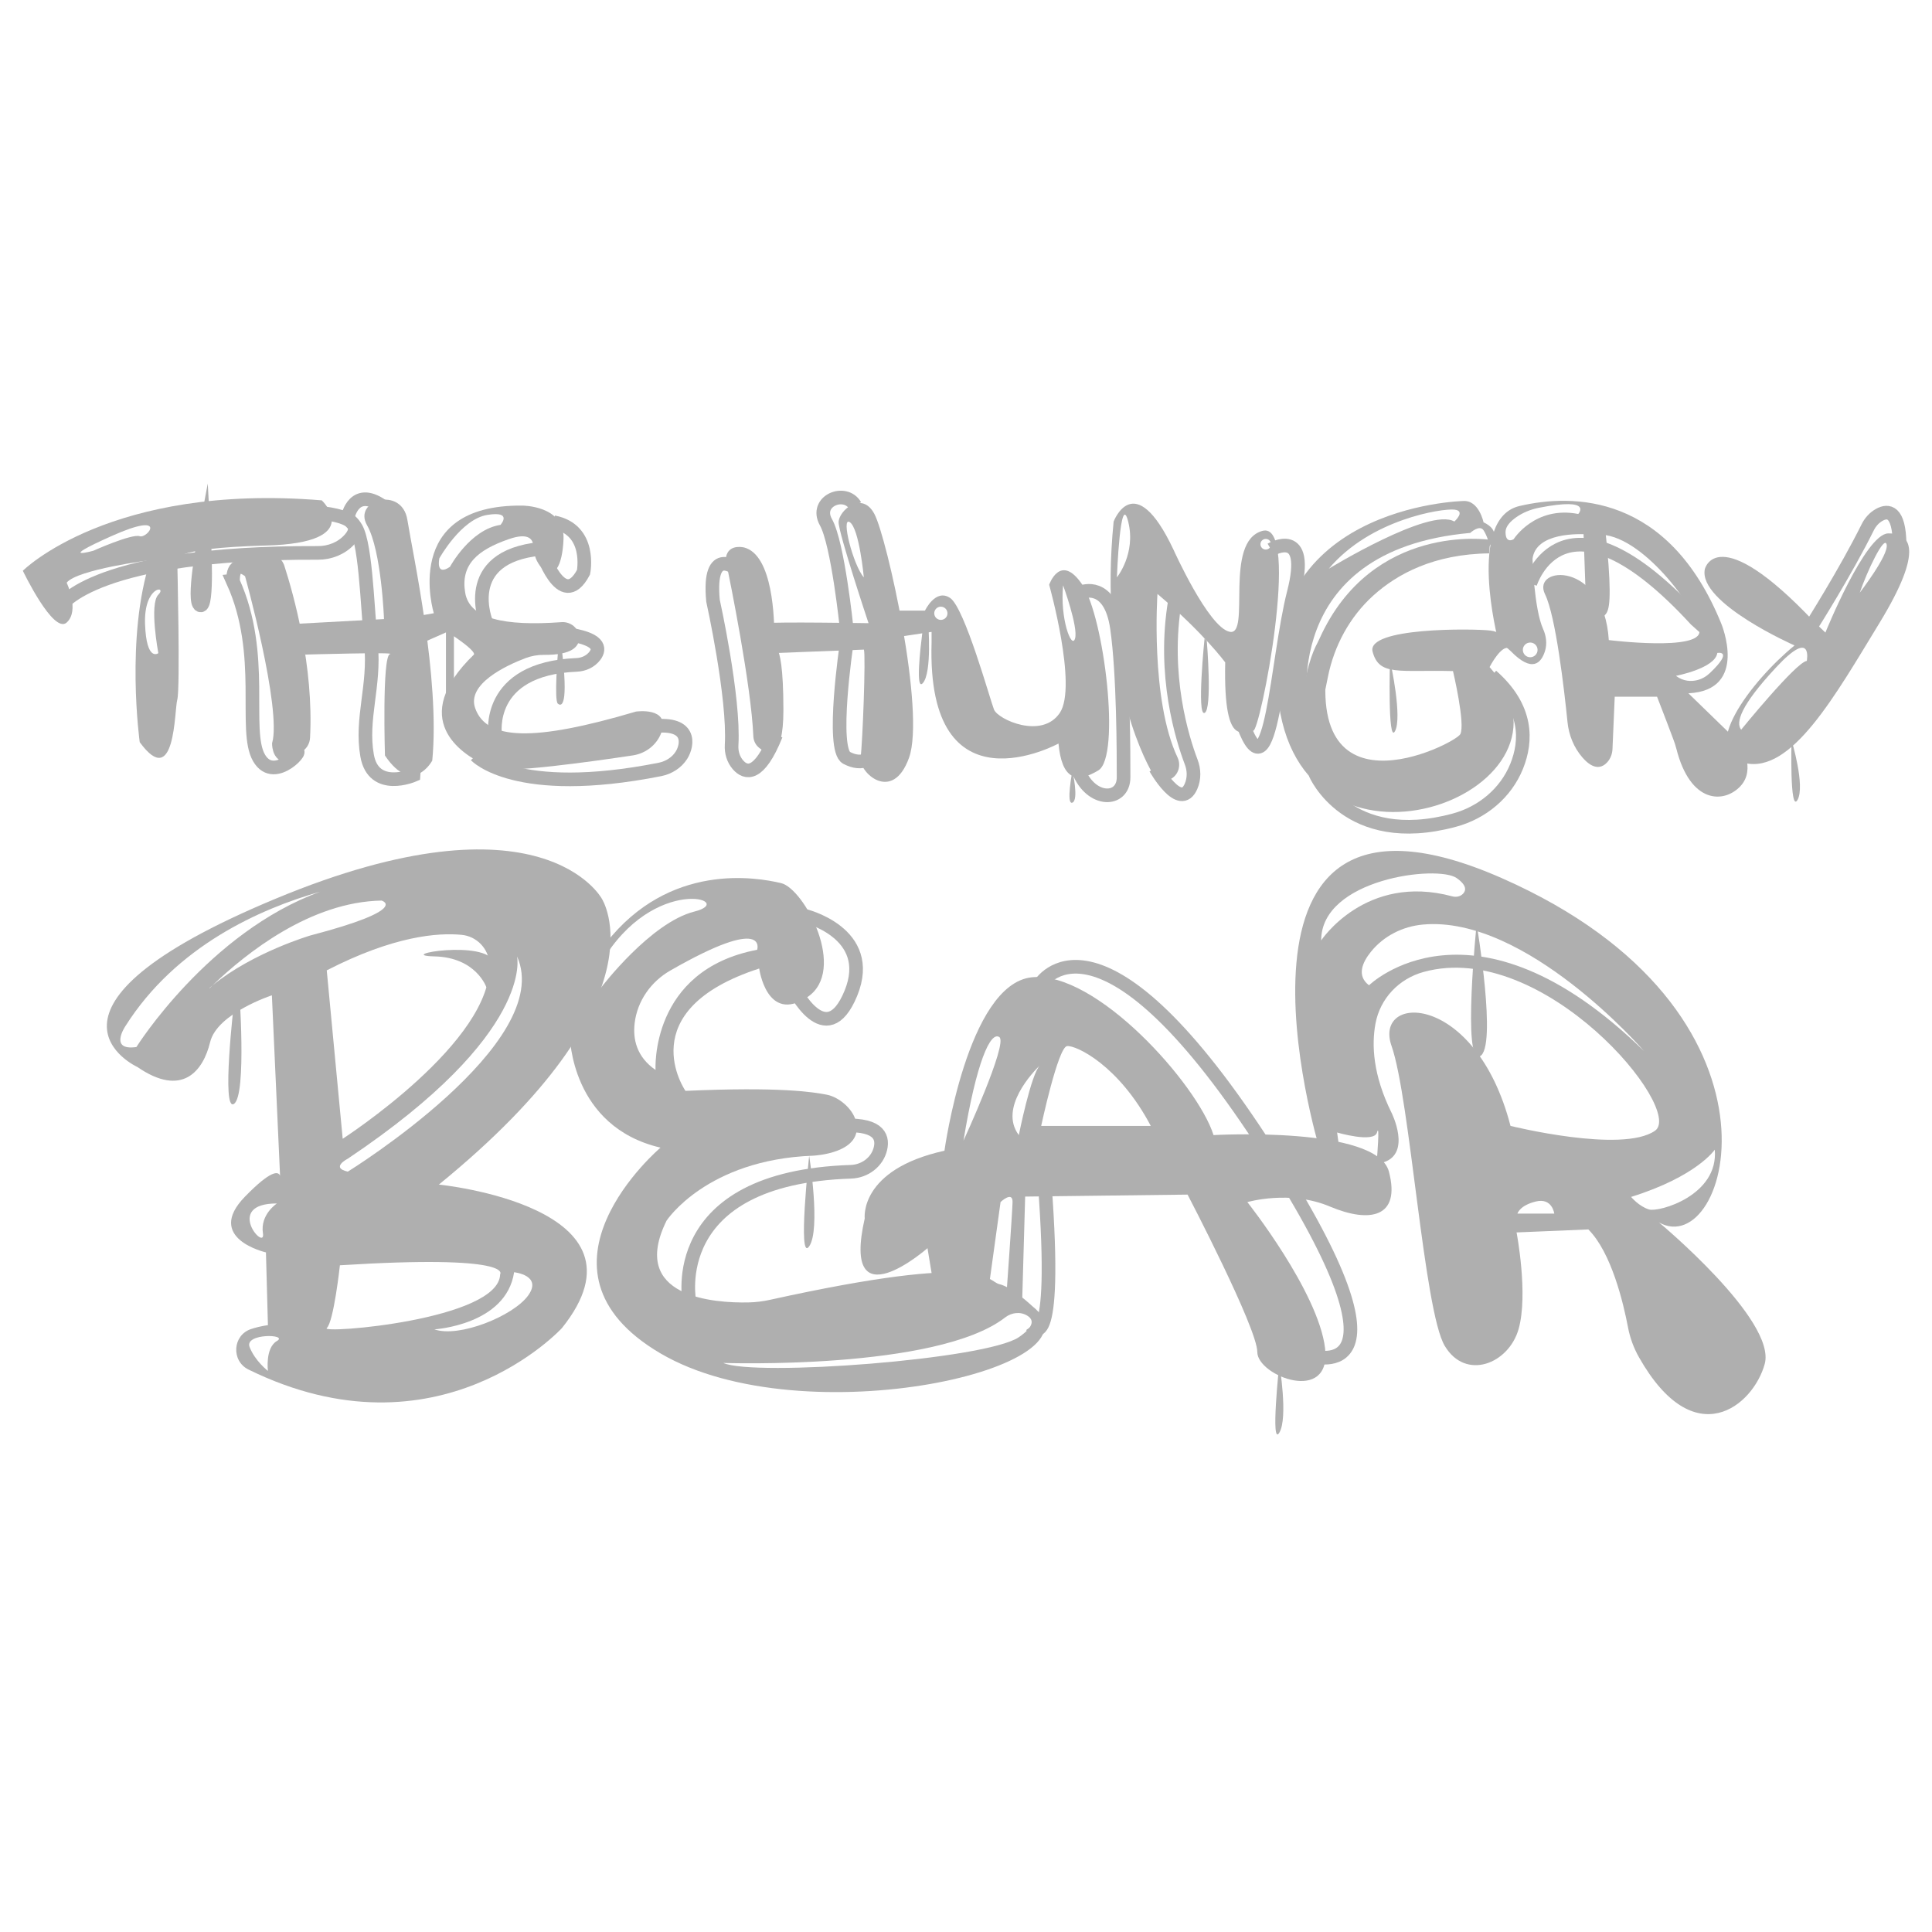 <?xml version="1.0" encoding="utf-8"?>
<!-- Generator: Adobe Illustrator 25.2.3, SVG Export Plug-In . SVG Version: 6.00 Build 0)  -->
<svg version="1.1" id="katman_1" xmlns="http://www.w3.org/2000/svg" xmlns:xlink="http://www.w3.org/1999/xlink" x="0px" y="0px"
	 viewBox="0 0 283.46 283.46" style="enable-background:new 0 0 283.46 283.46;" xml:space="preserve">
<style type="text/css">
	.st0{fill:#AFAFAF;}
	.st1{fill:none;stroke:#AFAFAF;stroke-width:2;stroke-miterlimit:10;}
</style>
<g>
	<path class="st0" d="M47.21,73.41C16.21,70.87,3.35,83.74,3.35,83.74s4.48,9.36,6.43,7.6c1.95-1.75,0-5.85,0-5.85
		c1.56-1.95,12.28-3.31,12.28-3.31c-3.7,11.31-1.56,26.71-1.56,26.71c5.26,7.21,5.07-4.68,5.51-6.24c0.45-1.56,0-20.33,0-20.33
		s-1.81-1.89,13-2.28C53.83,79.65,47.21,73.41,47.21,73.41z M20.5,78.67c-1.17-0.39-6.82,2.14-6.82,2.14s-5.65,1.56,2.73-2.18
		S21.67,79.06,20.5,78.67z M23.23,87.25c-1.36,1.36,0,8.58,0,8.58s-1.75,1.36-1.95-4.29C21.09,85.88,24.6,85.88,23.23,87.25z"/>
	<path class="st1" d="M9,88.81c0,0,4.9-7.81,37.65-7.69c1.73,0.01,3.43-0.66,4.6-1.93c1.4-1.52,1.68-3.46-5.02-4.02
		c-11.5-0.97-20.22,3.94-20.22,3.94L7.83,84.32L9,88.81z"/>
	<path class="st1" d="M29.95,79.1c0,0-1.75,9.22-0.58,9.71C30.54,89.3,29.95,79.1,29.95,79.1z"/>
	<path class="st1" d="M36.83,83.96c0,0,5.56,19.81,4.09,25.22c0,0,0.03,2.59,2.22,1.27c2.19-1.32-2.8,4.8-5.14,0.74
		c-2.34-4.06,1.02-15.17-3.8-25.84C34.2,85.35,33.9,81.55,36.83,83.96z"/>
	<path class="st0" d="M34.19,83.54c0-0.37,0.07-0.74,0.24-1.08c0.23-0.47,0.65-1.02,1.38-1.06c0.7-0.04,2.13-0.11,3.33-0.17
		c1.16-0.06,2.22,0.67,2.58,1.78c1.35,4.19,4.33,14.78,3.77,25.23c-0.02,0.42-0.14,0.83-0.36,1.19c-0.32,0.52-0.88,1.1-1.67,0.84
		c-0.45-0.15-0.7,0.35-1.14,0.52c-0.59,0.24-1.54-0.21-1.39-1.62c0.23-2.22-1.54-15.79-3.73-23.93c-0.27-1.02-1.12-1.8-2.17-1.9
		c-0.46-0.04-0.83,0.09-0.83,0.61C34.19,84.96,34.19,84.1,34.19,83.54z"/>
	<path class="st0" d="M42.89,91.56l13.45-0.73c0,0-0.37-10.07-2.49-13.77c-2.12-3.7,5.12-5.82,5.92-0.78
		c0.8,5.04,4.82,23.25,3.65,35.31c0,0-2.85,5.33-6.94-0.74c0,0-0.44-14.57,0.73-14.88c1.17-0.32-12.44,0.07-12.44,0.07L42.89,91.56z
		"/>
	<path class="st1" d="M51.04,75.84c0,0,0.92-4.82,5.45-1.31c4.53,3.51,4.46,34.94,4.46,34.94l-0.28,4.26c0,0-5.86,2.53-6.81-2.88
		s1.17-10.23,0.58-16.3s-0.8-15.74-2.5-17.5C50.87,75.95,51.04,75.84,51.04,75.84z"/>
	<path class="st0" d="M93.31,104.4c-15.11,4.48-21.93,4.19-23.59-0.49c-1.26-3.55,4.5-6.25,7.35-7.34c0.87-0.33,1.8-0.5,2.73-0.49
		c4.16,0.04,5.18-1.24,5.18-2.51c0-1.36-1.24-2.39-2.6-2.29c-8.37,0.61-13.49-0.48-14.13-4.33c-0.68-4.09,1.75-6.24,6.43-7.86
		c2.93-1.01,3.53,0.08,3.57,1.04c0.05,1.2,0.44,2.37,1.28,3.23c1.78,1.81,2.99-0.32,3.15-4.27c0.19-4.93-6.04-4.91-6.04-4.91
		c-17.93-0.19-12.99,15.79-12.99,15.79l-2.21,0.39v4.19l4.19-1.85c4.48,2.92,3.9,3.34,3.9,3.34c-9.81,9.5-1.72,14.59,1.42,16.09
		c0.29,0.14,0.58-0.02,0.9-0.09c0.06-0.01,0.26,0.12,0.7,0.57c1,1.01,14.66-0.93,20.3-1.78c1.93-0.29,3.59-1.6,4.22-3.45
		C98.31,103.68,93.31,104.4,93.31,104.4z M64.46,81.92c0,0,3.18-5.74,7.02-6.37c3.83-0.63,1.95,1.46,1.95,1.46
		c-4.48,0.68-7.41,6.15-7.41,6.15C63.87,84.63,64.46,81.92,64.46,81.92z"/>
	<path class="st1" d="M71.38,91.44c0,0-4.13-9.75,7.97-10.92c0,0,3.04,9.51,6.26,3.44c0,0,1.27-6.26-4.39-7.34"/>
	<polygon class="st0" points="65.43,91.44 65.43,101.63 66.7,103.62 67.77,100.7 66.6,100.6 66.6,91.44 	"/>
	<path class="st0" d="M81.84,95.98c0,0-0.55,6.77,0,7.25c0.55,0.49,1.62,0.39,0.55-8.28l-1.36-0.49L81.84,95.98z"/>
	<path class="st1" d="M72.65,107.81c0,0-1.53-9.7,11.96-10.26c1.03-0.04,2.03-0.5,2.66-1.32c0.82-1.08,0.78-2.55-4.41-3.24"/>
	<path class="st1" d="M69.82,110.85c0,0,5.78,6.25,27.01,2.04c1.29-0.26,2.46-0.99,3.16-2.1c0.93-1.49,1.6-5.12-4.74-4.15"/>
	<path class="st0" d="M106.55,82.51c0.56,2.74,3.67,18.04,3.98,25.53c0.03,0.63,0.31,1.22,0.79,1.63c1.26,1.06,3.62,2.04,3.62-5.46
		c0-6.4-0.53-8.41-0.93-9.03c-0.25-0.38-0.41-0.82-0.4-1.27c0.04-3.15-0.22-12.45-4.41-13.58c0,0-2.02-0.54-2.59,1.07
		C106.48,81.76,106.48,82.14,106.55,82.51z"/>
	<path class="st0" d="M128.3,75.43c-1.85-3.53-5.26-0.47-5.26,1.19c0,1.66,4.39,14.81,4.39,14.81s-13.86-0.21-14.72,0l0.88,4.39
		l13.16-0.51c0.29,0.85-0.19,13.76-0.49,15.87c-0.29,2.11,4.68,6.76,7.11,0C135.8,104.43,130.15,78.96,128.3,75.43z M124.69,76.62
		c1.38,0.94,2.05,8.09,2.05,8.09C125.18,82.96,123.32,75.68,124.69,76.62z"/>
	<path class="st1" d="M124.21,92.13c0,0-1.27-12.39-3.03-15.51c-1.75-3.12,2.83-4.97,4.29-2.44"/>
	<path class="st1" d="M124.21,94.46c0,0-2.31,15.5,0,16.73c2.31,1.22,3.99,0.23,5.16-1.91"/>
	<path class="st1" d="M108.22,83.6c0,0-4.39-3.85-3.61,4.53c0,0,3.15,14.21,2.73,21.2c-0.06,1.05,0.25,2.1,0.94,2.89
		c1.12,1.28,3.09,1.81,5.58-4.4"/>
	<path class="st0" d="M158.8,85.79c-3.22-4.78-4.87,0-4.87,0s4.19,14.91,1.56,18.81c-2.63,3.9-9.06,0.97-9.65-0.49
		c-0.58-1.46-4.29-14.91-6.43-16.37c-2.14-1.46-3.7,1.85-3.7,1.85h-5.56l-0.78,0.39l2.83,3.41l4.48-0.68v1.56
		c-0.78,25.43,18.62,14.82,18.62,14.82c0.49,5.17,2.53,5.95,5.85,3.94C164.46,111.02,162.02,90.56,158.8,85.79z M138.04,90.95
		c-0.54,0-0.97-0.44-0.97-0.97c0-0.54,0.44-0.97,0.97-0.97c0.54,0,0.97,0.44,0.97,0.97C139.02,90.52,138.58,90.95,138.04,90.95z
		 M157.73,93.68c-0.49,1.66-2.24-2.92-1.75-7.8C155.98,85.88,158.22,92.02,157.73,93.68z"/>
	<path class="st0" d="M135.41,92.13c0,0-0.04,0.27-0.09,0.71c-0.28,2.2-1.03,8.68,0.09,7.37c1.35-1.57,0.78-8.67,0.78-8.67"/>
	<path class="st0" d="M157.34,113.08c0,0-0.97,5.07,0,4.68C158.32,117.36,157.34,113.08,157.34,113.08z"/>
	<path class="st0" d="M185.22,77.89c-5.75,1.56-1.66,15.4-4.78,14.81c-3.12-0.58-8.28-12.08-8.28-12.08
		c-5.75-12.18-8.77-4.09-8.77-4.09c-2.14,21.62,4.11,34.15,5.69,36.91c0.31,0.55,0.84,0.96,1.46,1.06c0.44,0.07,0.83-0.01,1.18-0.18
		c1.16-0.57,1.6-2.01,1.05-3.18c-4.01-8.48-2.95-24-2.95-24c6.78,5.74,9.94,10.04,9.94,10.04c-0.29,13.65,3.12,9.55,4.09,10.04
		C184.83,107.72,190.97,76.33,185.22,77.89z M163.87,84.71c0,0,0.49-12.87,1.66-8.17C166.7,81.23,163.87,84.71,163.87,84.71z
		 M185.71,80.63c-0.43,0-0.78-0.35-0.78-0.78c0-0.43,0.35-0.78,0.78-0.78c0.43,0,0.78,0.35,0.78,0.78
		C186.49,80.28,186.14,80.63,185.71,80.63z"/>
	<path class="st1" d="M158.71,86.86c0,0,4.16-1.67,5.17,5.27c0.97,6.72,0.97,18.6,0.97,21.91c0,3.62-4.77,3.74-6.62-0.96"/>
	<path class="st1" d="M169.53,112.69c0,0,3.61,6.42,5.22,2.67c0.49-1.13,0.46-2.41,0.02-3.56c-1.27-3.33-4.26-12.77-2.36-23.76"/>
	<path class="st0" d="M176.73,93.68c0,0-1.17,11.41,0,10.92c1.17-0.49,0.33-10.57,0.33-10.57L176.73,93.68z"/>
	<g>
		<path class="st0" d="M218.55,97.87c0,0,1.75-3.41,2.92-2.73c0,0-0.29-2.34-2.83-2.63c-2.53-0.29-18.23-0.49-17.25,3.12
			c0.97,3.61,3.9,2.63,11.79,2.83c0,0,1.85,7.8,1.07,9.26c-0.78,1.46-24.66,13.54-18.91-14.04c0,0-0.41-0.86-1.53,1.99
			c-1.86,4.74-1.88,8.95-1.88,8.95s-4.58-23.89,23.78-26.43c0,0,1.36-1.27,1.95-0.39c0.34,0.51,0.83,1.6,0.81,2.39
			c0.83-0.95,1.53-2.45-0.81-3.56c0,0-0.68-3.31-3.02-3.12c0,0-31.11,0.68-27.01,29.82C191.75,132.47,234.44,115.71,218.55,97.87z
			 M213.38,74.77c1.75,0.19,0,1.75,0,1.75c-3.61-2.14-18.42,6.92-18.42,6.92C201.1,76.14,211.63,74.58,213.38,74.77z"/>
	</g>
	<path class="st1" d="M193.84,99.16c0.95-4.8,3.34-9.23,6.96-12.51c3.7-3.35,9.34-6.36,17.68-6.46c0,0-16.56-2.53-23.97,13.92
		c-0.12,0.26-0.24,0.51-0.37,0.76c-0.49,0.89-1.87,3.92-2.19,9.75C191.67,109.54,193,103.39,193.84,99.16z"/>
	<path class="st0" d="M203.93,96.97c0,0-0.34,12.28,0.74,10.31C205.76,105.3,204.08,97.34,203.93,96.97z"/>
	<path class="st1" d="M192.97,113.49c0,0,4.69,11.08,20.39,6.85c4.1-1.1,7.57-3.97,9.16-7.91c1.5-3.71,1.66-8.59-3.67-13.27"/>
	<path class="st0" d="M255.32,109.1l-7.6-7.38c8.92-0.44,4.82-10.23,4.82-10.23c-7.75-19.08-21.78-19.08-29.6-17.25
		c-7.82,1.83-3.14,19.66-3.14,19.66l1.83,1.61c3.21,3.3,4.51,1.73,5.05,0.01c0.33-1.07,0.18-2.22-0.28-3.24
		c-1.33-2.96-1.55-10.29-1.55-10.29c0.49-3.86,6.63-3.71,8.61-3.57c0.32,0.02,0.64,0.04,0.96,0.03c6.39-0.33,14.7,11.2,14.92,14.14
		c0.22,3-13.3,1.32-13.3,1.32c-0.73-11.76-11.4-10.89-9.36-6.73c1.59,3.24,2.83,14.1,3.3,18.75c0.19,1.91,0.92,3.73,2.17,5.18
		c1.74,2.02,2.95,1.5,3.66,0.73c0.48-0.53,0.74-1.23,0.77-1.95l0.33-7.67h6.21c1.08,2.76,1.97,5.14,2.41,6.31
		c0.16,0.43,0.31,0.87,0.42,1.31c2.06,8.16,7.01,8.04,9.38,5.53C257.73,112.83,255.32,109.1,255.32,109.1z M225.59,95.35
		c0,0.6-0.49,1.08-1.08,1.08c-0.6,0-1.08-0.49-1.08-1.08c0-0.6,0.49-1.08,1.08-1.08C225.1,94.27,225.59,94.75,225.59,95.35z
		 M231.56,75.41c-6.36-1.24-9.48,3.7-9.48,3.7s-1.19,0.76-1.19-1.06c0-0.82,0.73-1.57,1.54-2.14c1-0.71,2.15-1.17,3.36-1.41
		C233.88,72.9,231.56,75.41,231.56,75.41z M245.89,99.16c0,0,5.77-1.1,6.07-3.36c0,0,2.49-0.47-1.06,2.92
		c-0.53,0.51-1.18,0.9-1.89,1.07C248.15,100,247.02,100,245.89,99.16z"/>
	<path class="st1" d="M224.51,85.64c0,0,4.82-15.9,24.29,5.28l1.7,1.52"/>
	<path class="st1" d="M233.32,77.89l0.37,10.53c0,0,2.7,6.58,0.8-11.04L233.32,77.89z"/>
	<path class="st0" d="M277.03,78.26c-3.36,0.07-9.21,14.55-9.21,14.55l-1.68-1.61c-14.25-15.06-16.01-7.7-16.01-7.7
		c-1.02,4.95,13.16,11.2,13.16,11.2c-6.51,5.34-14.18,15.64-7.31,17.25c6.87,1.61,13.3-9.94,19.81-20.61
		C282.29,80.67,280.39,78.18,277.03,78.26z M265.09,96.97c-1.55,0.15-9.63,10.09-9.63,10.09c-0.8-1.02-0.19-3.45,5.19-9.21
		C266.04,92.08,265.09,96.97,265.09,96.97z M272.86,86.96c1.02-3,3.63-8.58,3.95-7.05C277.12,81.44,272.86,86.96,272.86,86.96z"/>
	<path class="st1" d="M265.84,91.71c0,0,4.99-7.89,8.17-14.31c0.38-0.78,0.97-1.45,1.73-1.87c1.25-0.69,2.92-0.66,2.97,4.38"/>
	<path class="st0" d="M262.85,108.59c0,0-0.29,10.82,0.88,8.77C264.89,115.32,262.85,108.59,262.85,108.59z"/>
	<path class="st1" d="M186.49,80.63c0,0,5.84-3.45,3.33,6.33s-3.26,30.5-7.38,19.48"/>
	<g>
		<path class="st0" d="M64.39,173.8c33.55-27.34,23.9-41.96,23.9-41.96s-8.77-16.23-47.81,0c-39.03,16.23-20.32,24.71-20.32,24.71
			c6.58,4.53,9.65,0.58,10.67-3.65c1.02-4.24,9.06-6.87,9.06-6.87l1.2,26.47c-0.25-0.66-1.3-0.88-5.14,3.06
			c-5.99,6.14,3.07,8.19,3.07,8.19l0.29,10.67c-0.99,0.15-1.81,0.35-2.49,0.58c-2.71,0.91-2.92,4.68-0.36,5.94
			c27.88,13.68,45.98-6.08,45.98-6.08C96.77,177.01,64.39,173.8,64.39,173.8z M38.58,180.96c0.44,2.78-5.85-4.39,2.05-4.39
			C40.63,176.57,38.14,178.18,38.58,180.96z M40.63,196.75c-1.75,1.02-1.32,4.39-1.32,4.39s-1.9-1.46-2.69-3.51
			C35.83,195.58,42.38,195.73,40.63,196.75z M51.03,171.9c-2.61-0.58,0-1.9,0-1.9c27.51-18.42,24.83-29.68,24.83-29.68
			C81.56,153.04,51.03,171.9,51.03,171.9z M67.74,137.16c2.19,0.21,3.93,2,4.06,4.2c0.69,11.39-21.52,25.72-21.52,25.72l-2.34-24.71
			C57.79,137.3,64.28,136.82,67.74,137.16z M20.01,153.62c-4.09,0.58-1.61-3.07-1.61-3.07c7.43-11.75,19.77-17.22,28.61-19.73
			c3.3-1.19,6.83-1.96,10.57-2.05c0,0-4.45,0.32-10.57,2.05C30.57,136.78,20.01,153.62,20.01,153.62z M31.2,144.56
			c-2.37,2.27-3.73,3.94-3.73,3.94C28.47,147.05,29.77,145.74,31.2,144.56c4.98-4.78,14.38-12.24,24.78-12.43
			c0,0,4.38,1.24-10.44,5.12C45.55,137.25,37.15,139.71,31.2,144.56z M47.94,194.85c1.02-0.88,1.93-9.21,1.93-9.21
			c25.76-1.61,23.51,1.32,23.51,1.32C73.23,193.68,46.92,195.73,47.94,194.85z M77.47,190.1c-2.19,3-10.14,6.21-13.74,4.94
			c0,0,10.53-0.63,11.7-8.38C75.42,186.66,79.66,187.1,77.47,190.1z"/>
		<path class="st0" d="M34.34,147.04c0,0-1.9,16.23,0,14.91s0.73-17.1,0.73-17.1l-5.99,4.68l-3.36-1.02l3.36-3.65h1.49"/>
		<polygon class="st0" points="45.75,132.13 47.91,129.79 57.59,127.01 59.88,129.57 		"/>
		<path class="st0" d="M71.36,144.85c0,0-1.49-4.39-7.63-4.53c-6.14-0.15,7.75-2.57,8.77,0.91
			C73.52,144.7,71.36,144.85,71.36,144.85z"/>
		<path class="st0" d="M151.45,191.63c0,0-2.92-2.78-4.82-3.22c-1.88-0.43-1.4-4.82-33.67,2.3c-1.04,0.23-2.1,0.36-3.16,0.38
			c-4.96,0.1-17.58-0.71-12-12c0,0,5.85-8.95,21.49-9.53c0,0,7.6-0.31,6.27-5.14c-0.49-1.77-2.46-3.46-4.26-3.81
			c-2.05-0.39-6.86-1.18-20.73-0.56c0,0-8.19-11.78,10.82-17.95c0,0,1.1,8.15,7.05,4.21c5.96-3.95-0.45-15.94-3.84-16.74
			c-3.56-0.84-16.37-3.14-25.73,8.84c-9.36,11.99-5.26,13.65-5.26,13.65s0.15,13.25,13.3,16.32c0,0-21.05,17.84,0,30.19
			C117.97,210.93,162.85,200.55,151.45,191.63z M88.23,144.85c0,0-7.69,9.5,0-3.62c7.69-13.13,20.09-9.1,13.66-7.49
			C95.45,135.35,88.23,144.85,88.23,144.85z M96.18,156.98c-2.8-1.93-3.35-4.54-3.06-6.91c0.4-3.23,2.39-6.05,5.22-7.67
			c14.44-8.29,12.75-3.05,12.75-3.05C95.31,142.35,96.18,156.98,96.18,156.98z M149.48,196.19c-4.82,3.29-38.82,5.82-43.36,3.78
			c0,0,31.36,1.09,41.36-6.68c0.95-0.74,2.29-0.89,3.3-0.22C151.61,193.61,151.85,194.57,149.48,196.19z"/>
		<path class="st1" d="M101.15,190.99c0,0-3.73-18.18,23.71-19.07c2.03-0.07,3.86-1.43,4.32-3.41c0.44-1.89-0.46-3.78-6.25-3.33"/>
		<path class="st0" d="M118.72,169.58c0,0-1.73,15.76,0,13.28C120.45,180.38,118.72,169.58,118.72,169.58z"/>
		<path class="st1" d="M116.36,144.85c0,0,4.82,9.8,8.48,0.88c3.65-8.92-6.89-11.4-6.89-11.4"/>
		<path class="st0" d="M203.78,171.9c-1.75-6.73-25.73-5.36-25.73-5.36c-2.34-7.41-17.25-24.17-26.69-23.15
			c-9.44,1.02-12.79,25.44-12.79,25.44c-12.57,2.78-11.7,9.94-11.7,9.94c-3.51,15.5,9.21,4.36,9.21,4.36l1.02,6.17l12.87,1.7
			l0.44-15.44l23.83-0.29c0,0,10.23,19.59,10.23,23.1c0,3.51,10.96,7.75,9.94-0.58c-1.02-8.33-11.4-21.42-11.4-21.42
			s6.29-1.83,12.13,0.66C201.01,179.5,205.54,178.62,203.78,171.9z M146.62,152.16c1.32,0.88-5.26,15.2-5.26,15.2
			C143.26,155.81,145.31,151.28,146.62,152.16z M147.68,189.73l-2.81,0.59l1.93-13.96c0,0,1.79-1.68,1.76,0
			C148.52,178.04,147.68,189.73,147.68,189.73z M149.48,166.54c-2.99-3.99,2.12-9.3,3.12-10.26c0.01-0.01,0.01-0.01,0.02-0.02
			c0.01-0.01,0.02-0.02,0.03-0.03c0.14-0.13,0.16-0.14,0,0c-0.02,0.01-0.03,0.03-0.05,0.05
			C151.28,157.51,149.48,166.54,149.48,166.54z M152.76,165.19c0,0,2.48-11.57,3.8-11.71s7.6,2.82,12.28,11.71H152.76z"/>
		<path class="st1" d="M151.37,194.56c0,0,3.88,5.41,1.91-20.91"/>
		<path class="st1" d="M152.6,144.41c0,0,8.35-13.89,32.47,22.95s7.46,31.58,7.46,31.58"/>
		<path class="st0" d="M187.7,200.11c0,0-1.32,12.28,0,10.09S187.7,200.11,187.7,200.11z"/>
		<path class="st0" d="M243.4,179.35c10.23,5.85,21.34-30.99-23.1-50.53c-44.57-19.59-26.75,39.56-26.75,39.56s1.32,0.86,3.15,1.56
			l-0.52-3.78c0,0,5.41,1.58,5.85,0c0.44-1.58,0,3.78,0,3.78l-4.13,0.41c1.63,0.48,3.49,0.72,5.14,0.17
			c4.08-1.37,1.13-7.25,1.13-7.25c-2.75-5.57-2.94-9.98-2.36-13.1c0.69-3.69,3.45-6.58,7.07-7.57c17.63-4.85,38.36,20.22,33.94,23.3
			c-4.82,3.36-21.2-0.71-21.2-0.71c-5.12-19.72-20.18-19.46-17.45-11.72c2.72,7.74,4.73,38.89,7.81,44.01
			c3.07,5.12,9.36,2.63,10.82-2.46c1.46-5.1-0.29-14.2-0.29-14.2l10.53-0.44c3.4,3.4,5.15,10.85,5.82,14.37
			c0.29,1.53,0.83,3.01,1.6,4.37c8.13,14.39,16.79,7.11,18.46,0.99C260.65,193.68,243.4,179.35,243.4,179.35z M193.84,137.98
			c0-9.06,17.1-11.11,19.88-9.15c1.53,1.08,1.38,1.84,0.93,2.3c-0.4,0.42-1.02,0.53-1.58,0.38
			C200.35,128.08,193.84,137.98,193.84,137.98z M200.86,144.56c-1.83-1.39-1-3.33,0.28-4.92c1.87-2.32,4.66-3.72,7.62-3.99
			c15.17-1.39,32.44,18.55,32.44,18.55C216.06,129.65,200.86,144.56,200.86,144.56z M222.64,178.06c0,0,0.29-1.19,2.7-1.78
			c2.41-0.58,2.7,1.78,2.7,1.78H222.64z M241.94,177.45c-1.46-0.44-2.63-1.84-2.63-1.84c9.65-3.01,12.28-6.93,12.28-6.93
			C252.17,175.4,243.4,177.89,241.94,177.45z"/>
		<path class="st0" d="M216.65,135.58c0,0-2.13,20.61,0.47,19.4C219.72,153.77,216.65,135.58,216.65,135.58z"/>
	</g>
</g>
</svg>
